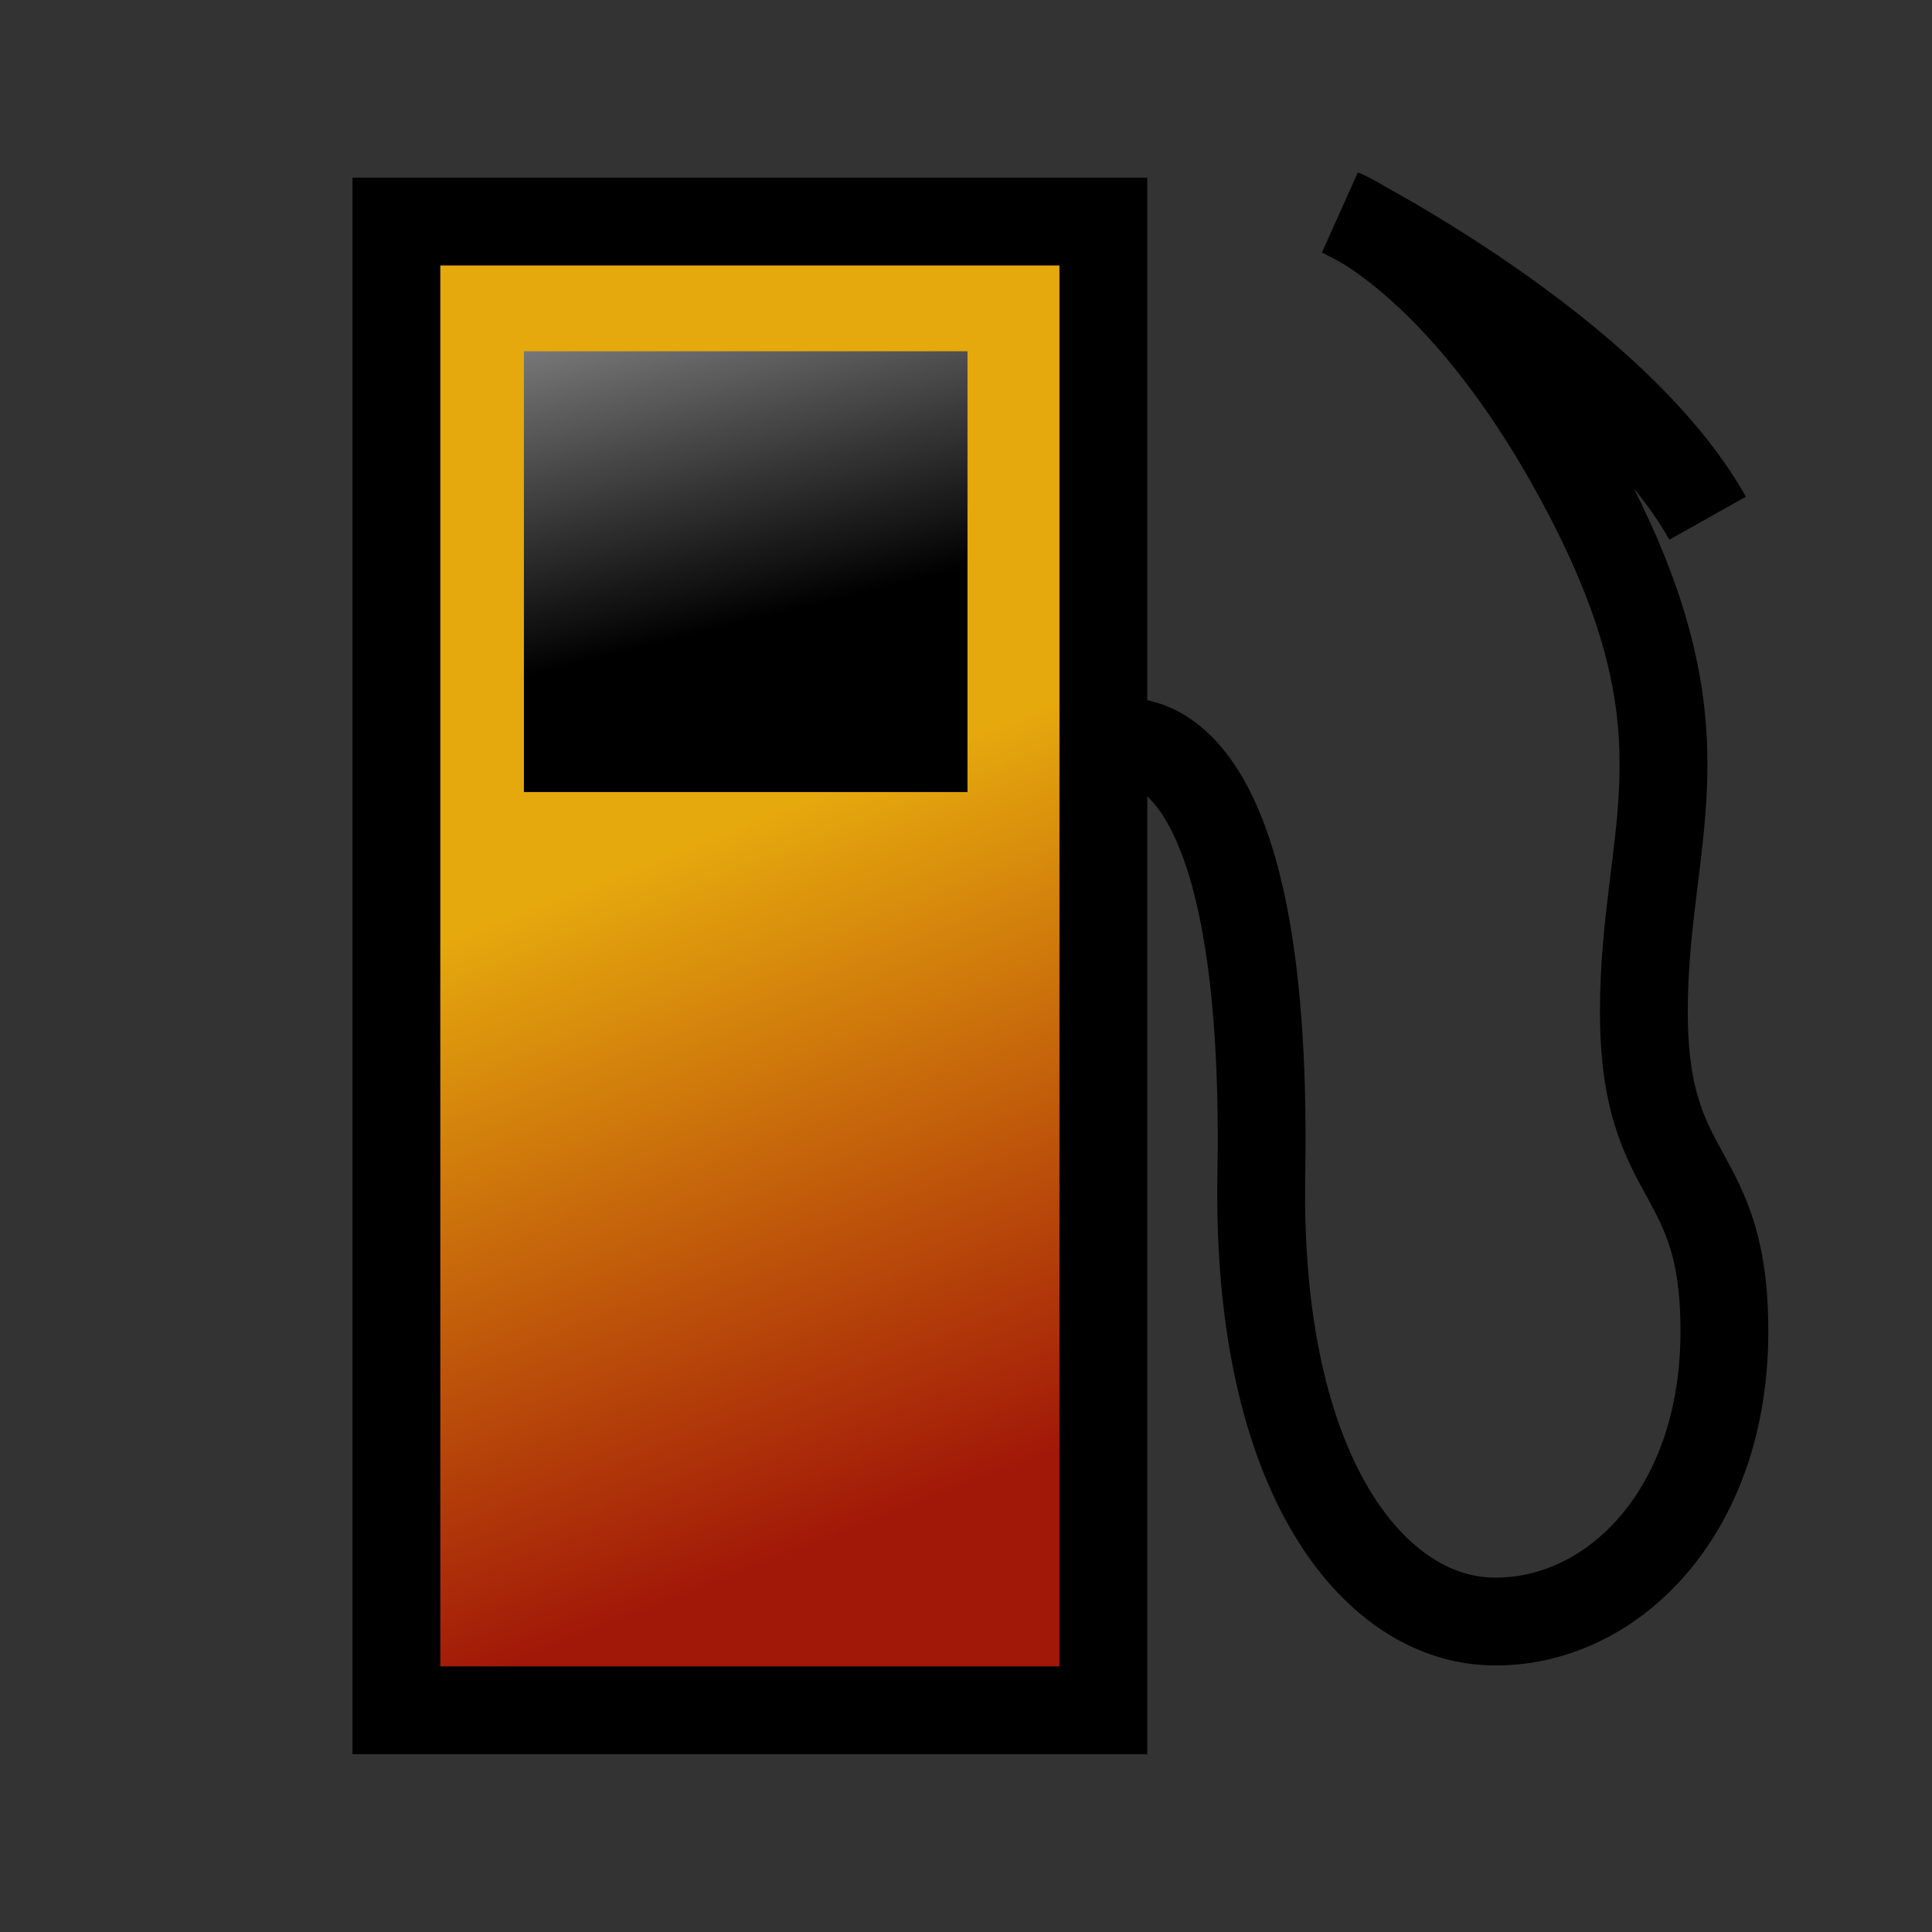 <?xml version="1.0" encoding="UTF-8" standalone="no"?>
<!-- Created with Inkscape (http://www.inkscape.org/) -->

<svg
   xmlns:dc="http://purl.org/dc/elements/1.1/"
   xmlns:cc="http://creativecommons.org/ns#"
   xmlns:rdf="http://www.w3.org/1999/02/22-rdf-syntax-ns#"
   xmlns:svg="http://www.w3.org/2000/svg"
   xmlns="http://www.w3.org/2000/svg"
   xmlns:xlink="http://www.w3.org/1999/xlink"
   xmlns:sodipodi="http://sodipodi.sourceforge.net/DTD/sodipodi-0.dtd"
   xmlns:inkscape="http://www.inkscape.org/namespaces/inkscape"
   width="22"
   height="22"
   id="svg2"
   sodipodi:version="0.32"
   inkscape:version="0.91 r13725"
   version="1.0"
   sodipodi:docname="fuel.svg"
   inkscape:output_extension="org.inkscape.output.svg.inkscape"
   inkscape:export-filename="/home/jeff/projets/navit/icons/png/fuel.png"
   inkscape:export-xdpi="90"
   inkscape:export-ydpi="90">
  <rect width="100%" height="100%" fill="#333333" stroke="none"/>
  <defs
     id="defs4">
    <linearGradient
       id="linearGradient3172">
      <stop
         style="stop-color:#ffffff;stop-opacity:1;"
         offset="0"
         id="stop3174" />
      <stop
         id="stop3184"
         offset="0.99"
         style="stop-color:#ffffff;stop-opacity:1;" />
      <stop
         style="stop-color:#ffffff;stop-opacity:0;"
         offset="1"
         id="stop3176" />
    </linearGradient>
    <linearGradient
       id="linearGradient3179">
      <stop
         style="stop-color:#e5a80d;stop-opacity:1;"
         offset="0"
         id="stop3181" />
      <stop
         style="stop-color:#a11708;stop-opacity:1;"
         offset="1"
         id="stop3183" />
    </linearGradient>
    <linearGradient
       id="linearGradient3171">
      <stop
         style="stop-color:#7f7f7f;stop-opacity:1;"
         offset="0"
         id="stop3173" />
      <stop
         style="stop-color:#000000;stop-opacity:1;"
         offset="1"
         id="stop3175" />
    </linearGradient>
    <inkscape:perspective
       sodipodi:type="inkscape:persp3d"
       inkscape:vp_x="0 : 526.18109 : 1"
       inkscape:vp_y="0 : 1000 : 0"
       inkscape:vp_z="744.09448 : 526.18109 : 1"
       inkscape:persp3d-origin="372.04724 : 350.78739 : 1"
       id="perspective10" />
    <inkscape:perspective
       id="perspective2394"
       inkscape:persp3d-origin="372.04724 : 350.78739 : 1"
       inkscape:vp_z="744.09448 : 526.18109 : 1"
       inkscape:vp_y="0 : 1000 : 0"
       inkscape:vp_x="0 : 526.18109 : 1"
       sodipodi:type="inkscape:persp3d" />
    <linearGradient
       inkscape:collect="always"
       xlink:href="#linearGradient3171"
       id="linearGradient3177"
       x1="8.444"
       y1="3.249"
       x2="9.375"
       y2="7"
       gradientUnits="userSpaceOnUse"
       gradientTransform="translate(3.1567267e-2,-0.133)" />
    <linearGradient
       inkscape:collect="always"
       xlink:href="#linearGradient3179"
       id="linearGradient3185"
       x1="6.929"
       y1="9.989"
       x2="9.844"
       y2="17.439"
       gradientUnits="userSpaceOnUse" />
    <radialGradient
       inkscape:collect="always"
       xlink:href="#linearGradient3172"
       id="radialGradient3180"
       cx="11.617"
       cy="10.51"
       fx="11.617"
       fy="10.51"
       r="10.038"
       gradientUnits="userSpaceOnUse" />
  </defs>
  <sodipodi:namedview
     id="base"
     pagecolor="#4eadff"
     bordercolor="#666666"
     borderopacity="1.0"
     inkscape:pageopacity="1"
     inkscape:pageshadow="2"
     inkscape:zoom="15.839192"
     inkscape:cx="14.505912"
     inkscape:cy="10.559476"
     inkscape:document-units="px"
     inkscape:current-layer="layer1"
     showgrid="true"
     inkscape:window-width="1022"
     inkscape:window-height="682"
     inkscape:window-x="4"
     inkscape:window-y="60"
     inkscape:window-maximized="0">
    <inkscape:grid
       type="xygrid"
       id="grid2380"
       visible="true"
       enabled="true" />
  </sodipodi:namedview>
  <g
     inkscape:label="Calque 1"
     inkscape:groupmode="layer"
     id="layer1">
    <g
       id="g3162"
       transform="matrix(0.473,0,0,0.473,-10.755,5.409)">
      <g
         transform="translate(-16.071,-0.357)"
         id="g2383">
        <path
           style="fill:#000000;fill-opacity:1;fill-rule:evenodd;stroke:none;stroke-width:24.803;stroke-linecap:round;stroke-linejoin:round;marker:none;marker-start:none;marker-mid:none;marker-end:none;stroke-miterlimit:4;stroke-dashoffset:0;stroke-opacity:1;visibility:visible;display:inline;overflow:visible;enable-background:accumulate"
           d="M 12.263,10.421 C 12.263,12.775 10.353,14.684 8,14.684 C 5.647,14.684 3.737,12.775 3.737,10.421 C 3.737,8.068 6.493,5.558 7.829,1.316 C 8.654,4.738 12.263,8.068 12.263,10.421 z"
           id="path3157"
           sodipodi:nodetypes="csscc" />
        <path
           style="fill:#ffffff;fill-opacity:1;fill-rule:evenodd;stroke:none;stroke-width:24.803;stroke-linecap:round;stroke-linejoin:round;marker:none;marker-start:none;marker-mid:none;marker-end:none;stroke-miterlimit:4;stroke-dashoffset:0;stroke-opacity:1;visibility:visible;display:inline;overflow:visible;enable-background:accumulate"
           d="M 11,10.268 C 11,12.168 9.458,13.71 7.558,13.71 C 5.658,13.71 8.914,13.304 8.914,11.404 C 8.914,9.504 8.046,9.75 9.377,7.524 C 10.043,8.52 10.811,8.999 11,10.268 z"
           id="path2382"
           sodipodi:nodetypes="csscc" />
      </g>
    </g>
    <path
       style="fill:#000000;fill-opacity:1;fill-rule:evenodd;stroke:none;stroke-width:2;stroke-linecap:round;stroke-linejoin:round;marker:none;marker-start:none;marker-mid:none;marker-end:none;stroke-miterlimit:4;stroke-dashoffset:0;stroke-opacity:1;visibility:visible;display:inline;overflow:visible;enable-background:accumulate"
       d="M 28.612,8.282 L 33.234,6.631 L 37.897,14.69 L 33.063,18.452 L 28.612,8.282 z"
       id="rect2387"
       sodipodi:nodetypes="ccccc" />
    <path
       style="fill:none;fill-rule:evenodd;stroke:#000000;stroke-width:2;stroke-linecap:butt;stroke-linejoin:miter;stroke-miterlimit:4;stroke-dasharray:none;stroke-opacity:1"
       d="M 25.719,2.538 L 36,2.412 L 39.83,7.955 C 39.83,7.955 41.796,11.608 40.914,14.253 C 40.032,16.898 44.231,19.886 44.231,19.886"
       id="path3159"
       sodipodi:nodetypes="cccsc" />
    <rect
       style="opacity:1;fill:url(#linearGradient3185);fill-opacity:1;fill-rule:evenodd;stroke:#000000;stroke-width:1;stroke-linecap:round;stroke-linejoin:miter;marker:none;marker-start:none;marker-mid:none;marker-end:none;stroke-miterlimit:4;stroke-dasharray:none;stroke-dashoffset:0;stroke-opacity:1;visibility:visible;display:inline;overflow:visible;enable-background:accumulate"
       id="rect2400"
       width="8.05"
       height="16.952"
       x="4.514"
       y="2.523" />
    <rect
       style="opacity:1;fill:url(#linearGradient3177);fill-opacity:1;fill-rule:evenodd;stroke:none;stroke-width:1;stroke-linecap:round;stroke-linejoin:miter;marker:none;marker-start:none;marker-mid:none;marker-end:none;stroke-miterlimit:4;stroke-dasharray:none;stroke-dashoffset:0;stroke-opacity:1;visibility:visible;display:inline;overflow:visible;enable-background:accumulate"
       id="rect3172"
       width="5.051"
       height="5.019"
       x="5.966"
       y="4" />
    <path
       style="fill:none;fill-rule:evenodd;stroke:#000000;stroke-width:1px;stroke-linecap:butt;stroke-linejoin:miter;stroke-opacity:1"
       d="M 12.69,8.463 C 12.69,8.463 14.458,7.921 14.363,13.382 C 14.304,16.796 15.642,18.433 16.983,18.464 C 18.325,18.496 19.603,17.265 19.635,15.245 C 19.666,13.224 18.719,13.54 18.719,11.52 C 18.719,9.499 19.509,8.423 18.12,5.711 C 16.731,3 15.279,2.428 15.279,2.428 C 15.279,2.428 18.372,3.991 19.445,5.901"
       id="path3174"
       sodipodi:nodetypes="cszzzscc" />
  </g>
</svg>
